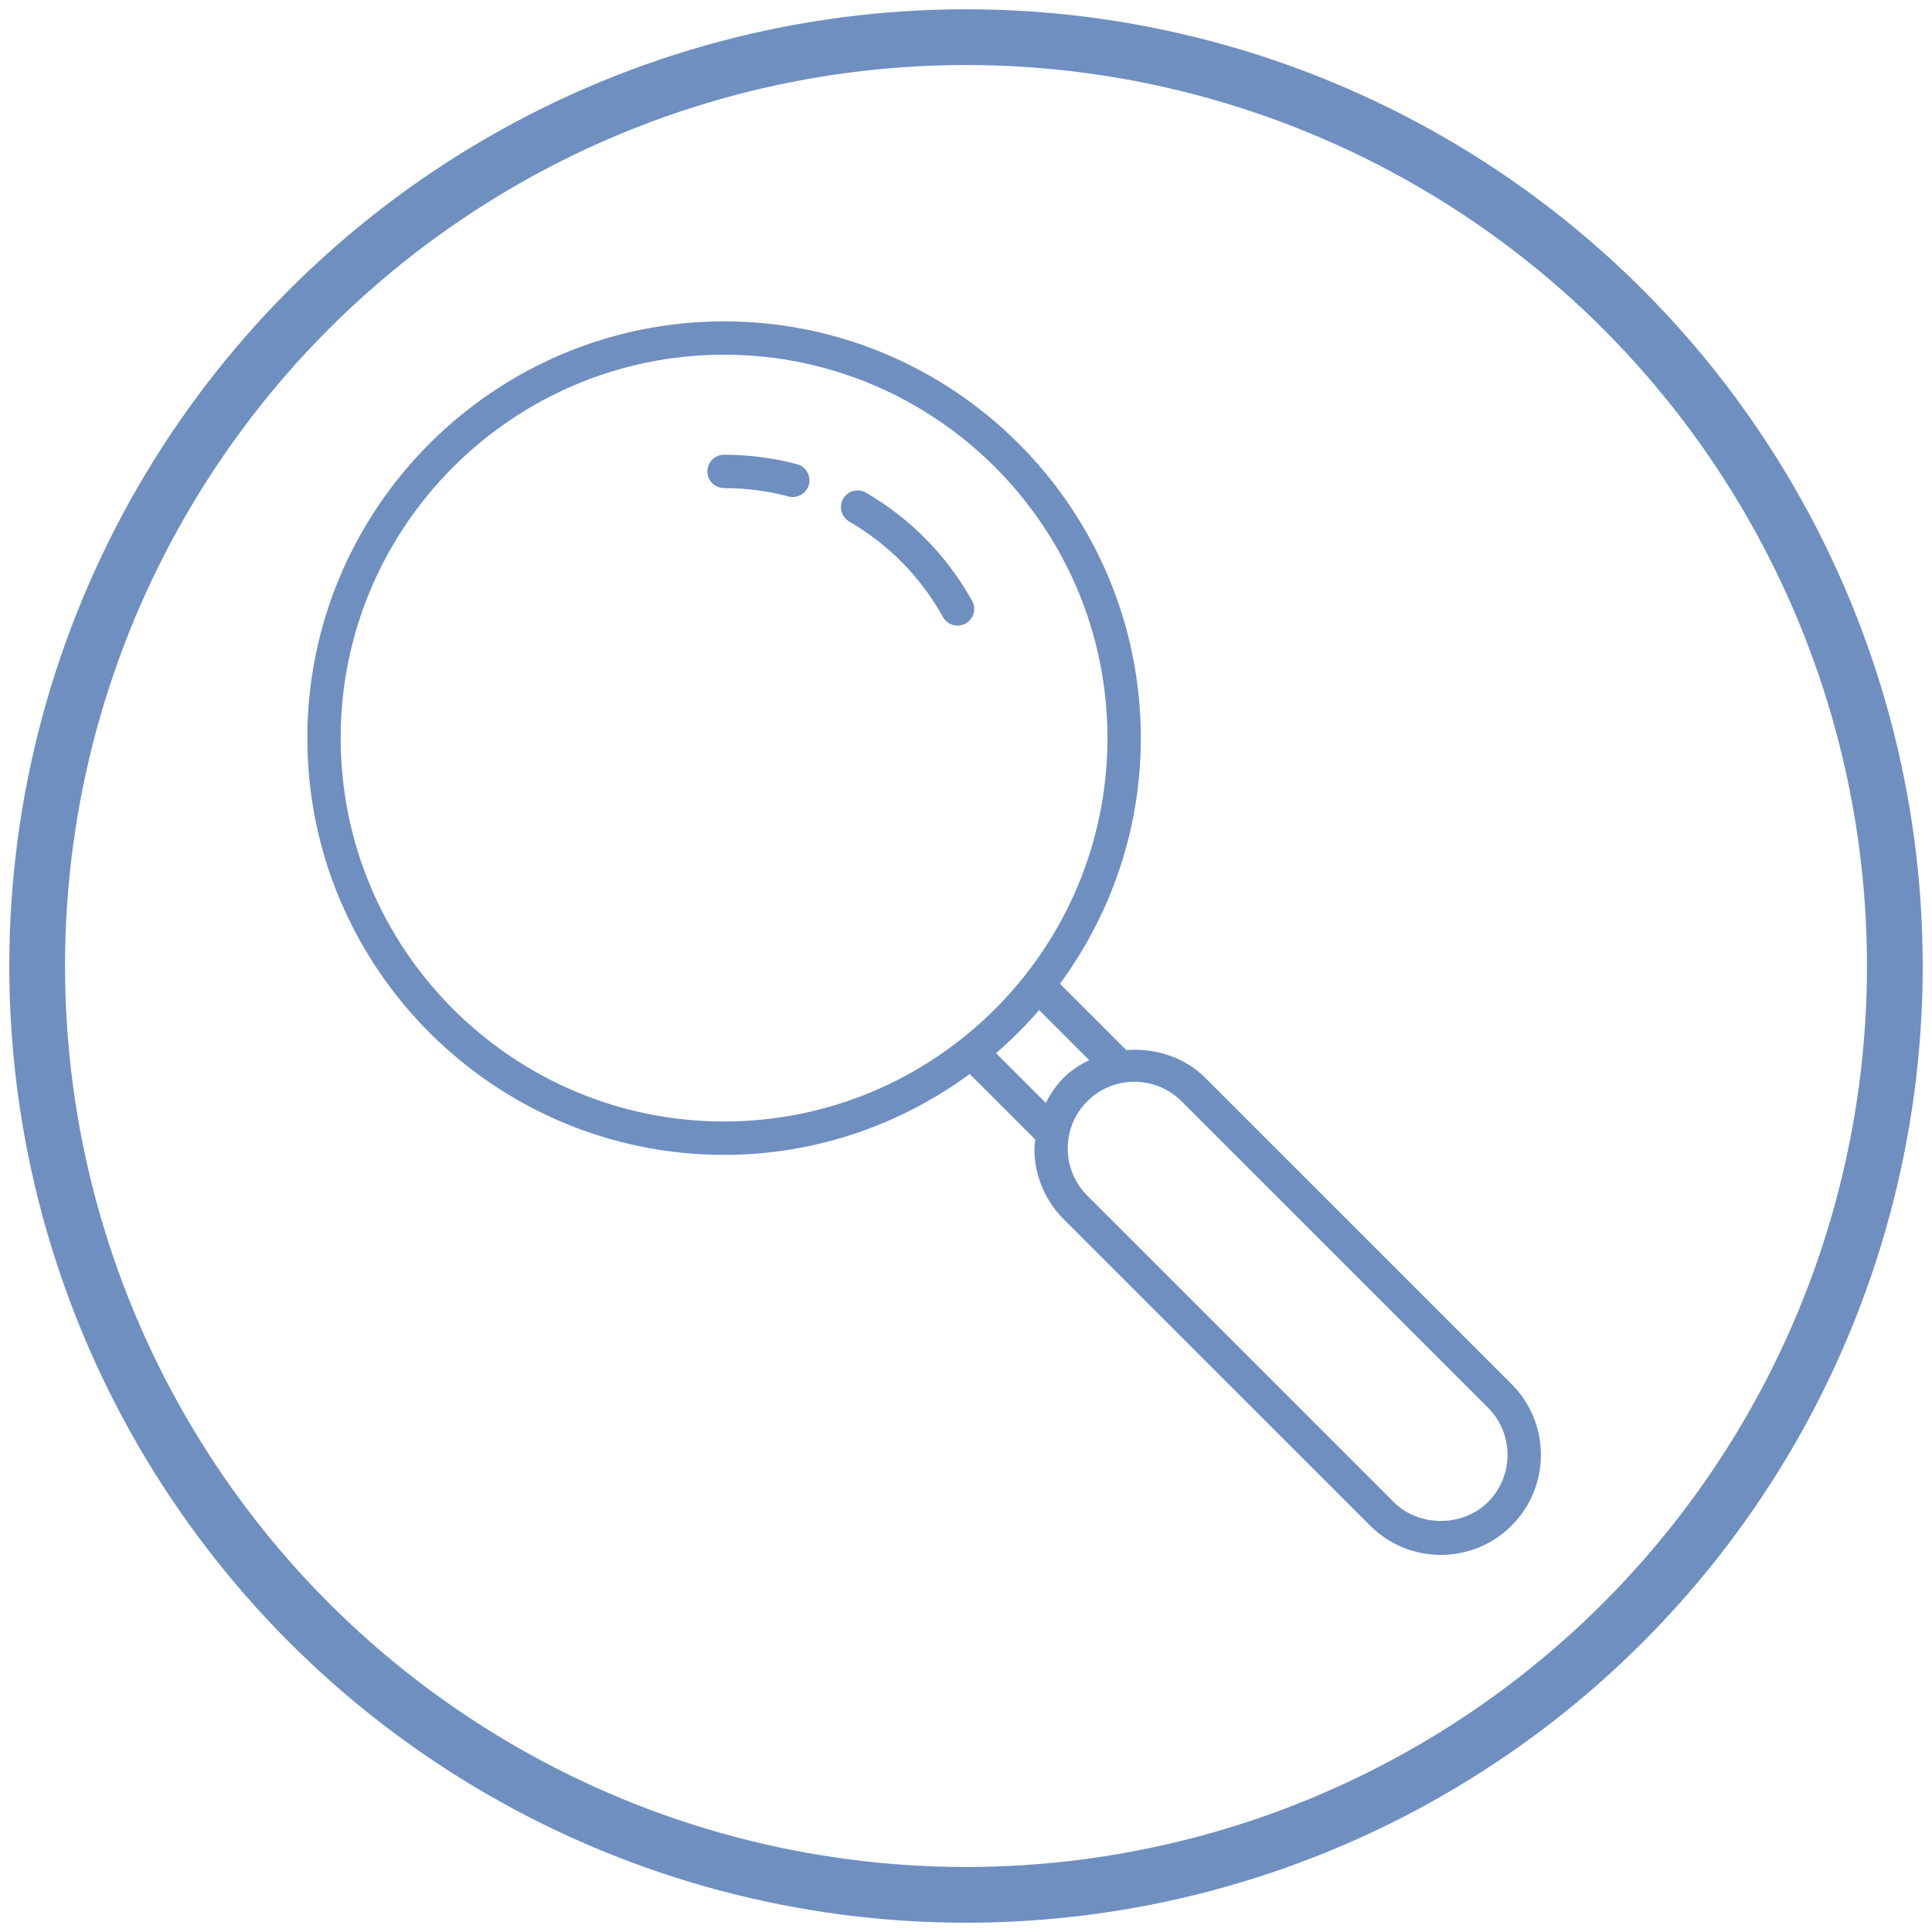 <?xml version="1.0" encoding="UTF-8"?>
<svg width="104px" height="104px" viewBox="0 0 104 104" version="1.1" xmlns="http://www.w3.org/2000/svg" xmlns:xlink="http://www.w3.org/1999/xlink">
    <!-- Generator: Sketch 40.1 (33804) - http://www.bohemiancoding.com/sketch -->
    <title>contextual_inquiry copy</title>
    <desc>Created with Sketch.</desc>
    <defs></defs>
    <g id="icons" stroke="none" stroke-width="1" fill="none" fill-rule="evenodd">
        <g id="contextual_inquiry-copy" transform="translate(2, 2)">
            <g id="glass-icon" transform="translate(14, 15)" fill="#6F8FC1">
                <path d="M48.873,41.012 C47.749,39.888 46.167,39.409 44.631,39.527 L41.06,35.956 C43.782,32.242 45.411,27.681 45.411,22.733 C45.411,10.363 35.347,0.3 22.977,0.3 C10.608,0.3 0.544,10.363 0.544,22.733 C0.544,35.103 10.608,45.167 22.977,45.167 C27.926,45.167 32.487,43.537 36.2,40.814 L39.729,44.343 C39.715,44.502 39.681,44.658 39.681,44.822 C39.681,46.259 40.24,47.61 41.257,48.629 L57.754,65.123 C58.77,66.14 60.122,66.7 61.562,66.7 C63,66.7 64.352,66.14 65.37,65.123 C66.386,64.107 66.946,62.754 66.946,61.316 C66.946,59.878 66.386,58.525 65.37,57.508 L48.873,41.012 L48.873,41.012 Z M2.338,22.732 C2.338,11.353 11.598,2.094 22.976,2.094 C34.357,2.094 43.614,11.354 43.614,22.732 C43.614,34.111 34.356,43.37 22.976,43.37 C11.598,43.37 2.338,34.112 2.338,22.732 L2.338,22.732 Z M37.617,39.692 C38.446,38.976 39.221,38.201 39.938,37.372 L42.633,40.067 C42.134,40.31 41.662,40.61 41.259,41.013 C40.857,41.415 40.548,41.88 40.296,42.371 L37.617,39.692 L37.617,39.692 Z M64.101,63.855 C62.744,65.211 60.379,65.211 59.023,63.855 L42.526,47.358 C41.849,46.68 41.476,45.779 41.476,44.821 C41.476,43.862 41.849,42.961 42.528,42.284 C43.206,41.605 44.107,41.232 45.065,41.232 C46.024,41.232 46.924,41.605 47.603,42.282 L64.1,58.778 C65.501,60.177 65.501,62.455 64.101,63.855 L64.101,63.855 Z" id="Shape"></path>
                <path d="M26.906,7.988 C25.632,7.649 24.31,7.478 22.977,7.478 C22.481,7.478 22.079,7.879 22.079,8.376 C22.079,8.873 22.481,9.274 22.977,9.274 C24.154,9.274 25.322,9.424 26.444,9.725 C26.521,9.745 26.6,9.754 26.676,9.754 C27.073,9.754 27.436,9.49 27.543,9.088 C27.669,8.607 27.385,8.116 26.906,7.988 L26.906,7.988 Z" id="Shape"></path>
                <path d="M36.33,15.347 C34.986,12.925 33.011,10.91 30.615,9.521 C30.189,9.272 29.638,9.414 29.388,9.847 C29.139,10.276 29.287,10.824 29.715,11.074 C31.83,12.3 33.576,14.078 34.76,16.216 C34.924,16.513 35.23,16.678 35.544,16.678 C35.692,16.678 35.843,16.641 35.979,16.566 C36.414,16.327 36.571,15.779 36.33,15.347 L36.33,15.347 Z" id="Shape"></path>
            </g>
            <circle id="Oval-43-Copy-5" stroke="#6F8FC1" stroke-width="3" cx="50" cy="50" r="50"></circle>
        </g>
    </g>
</svg>